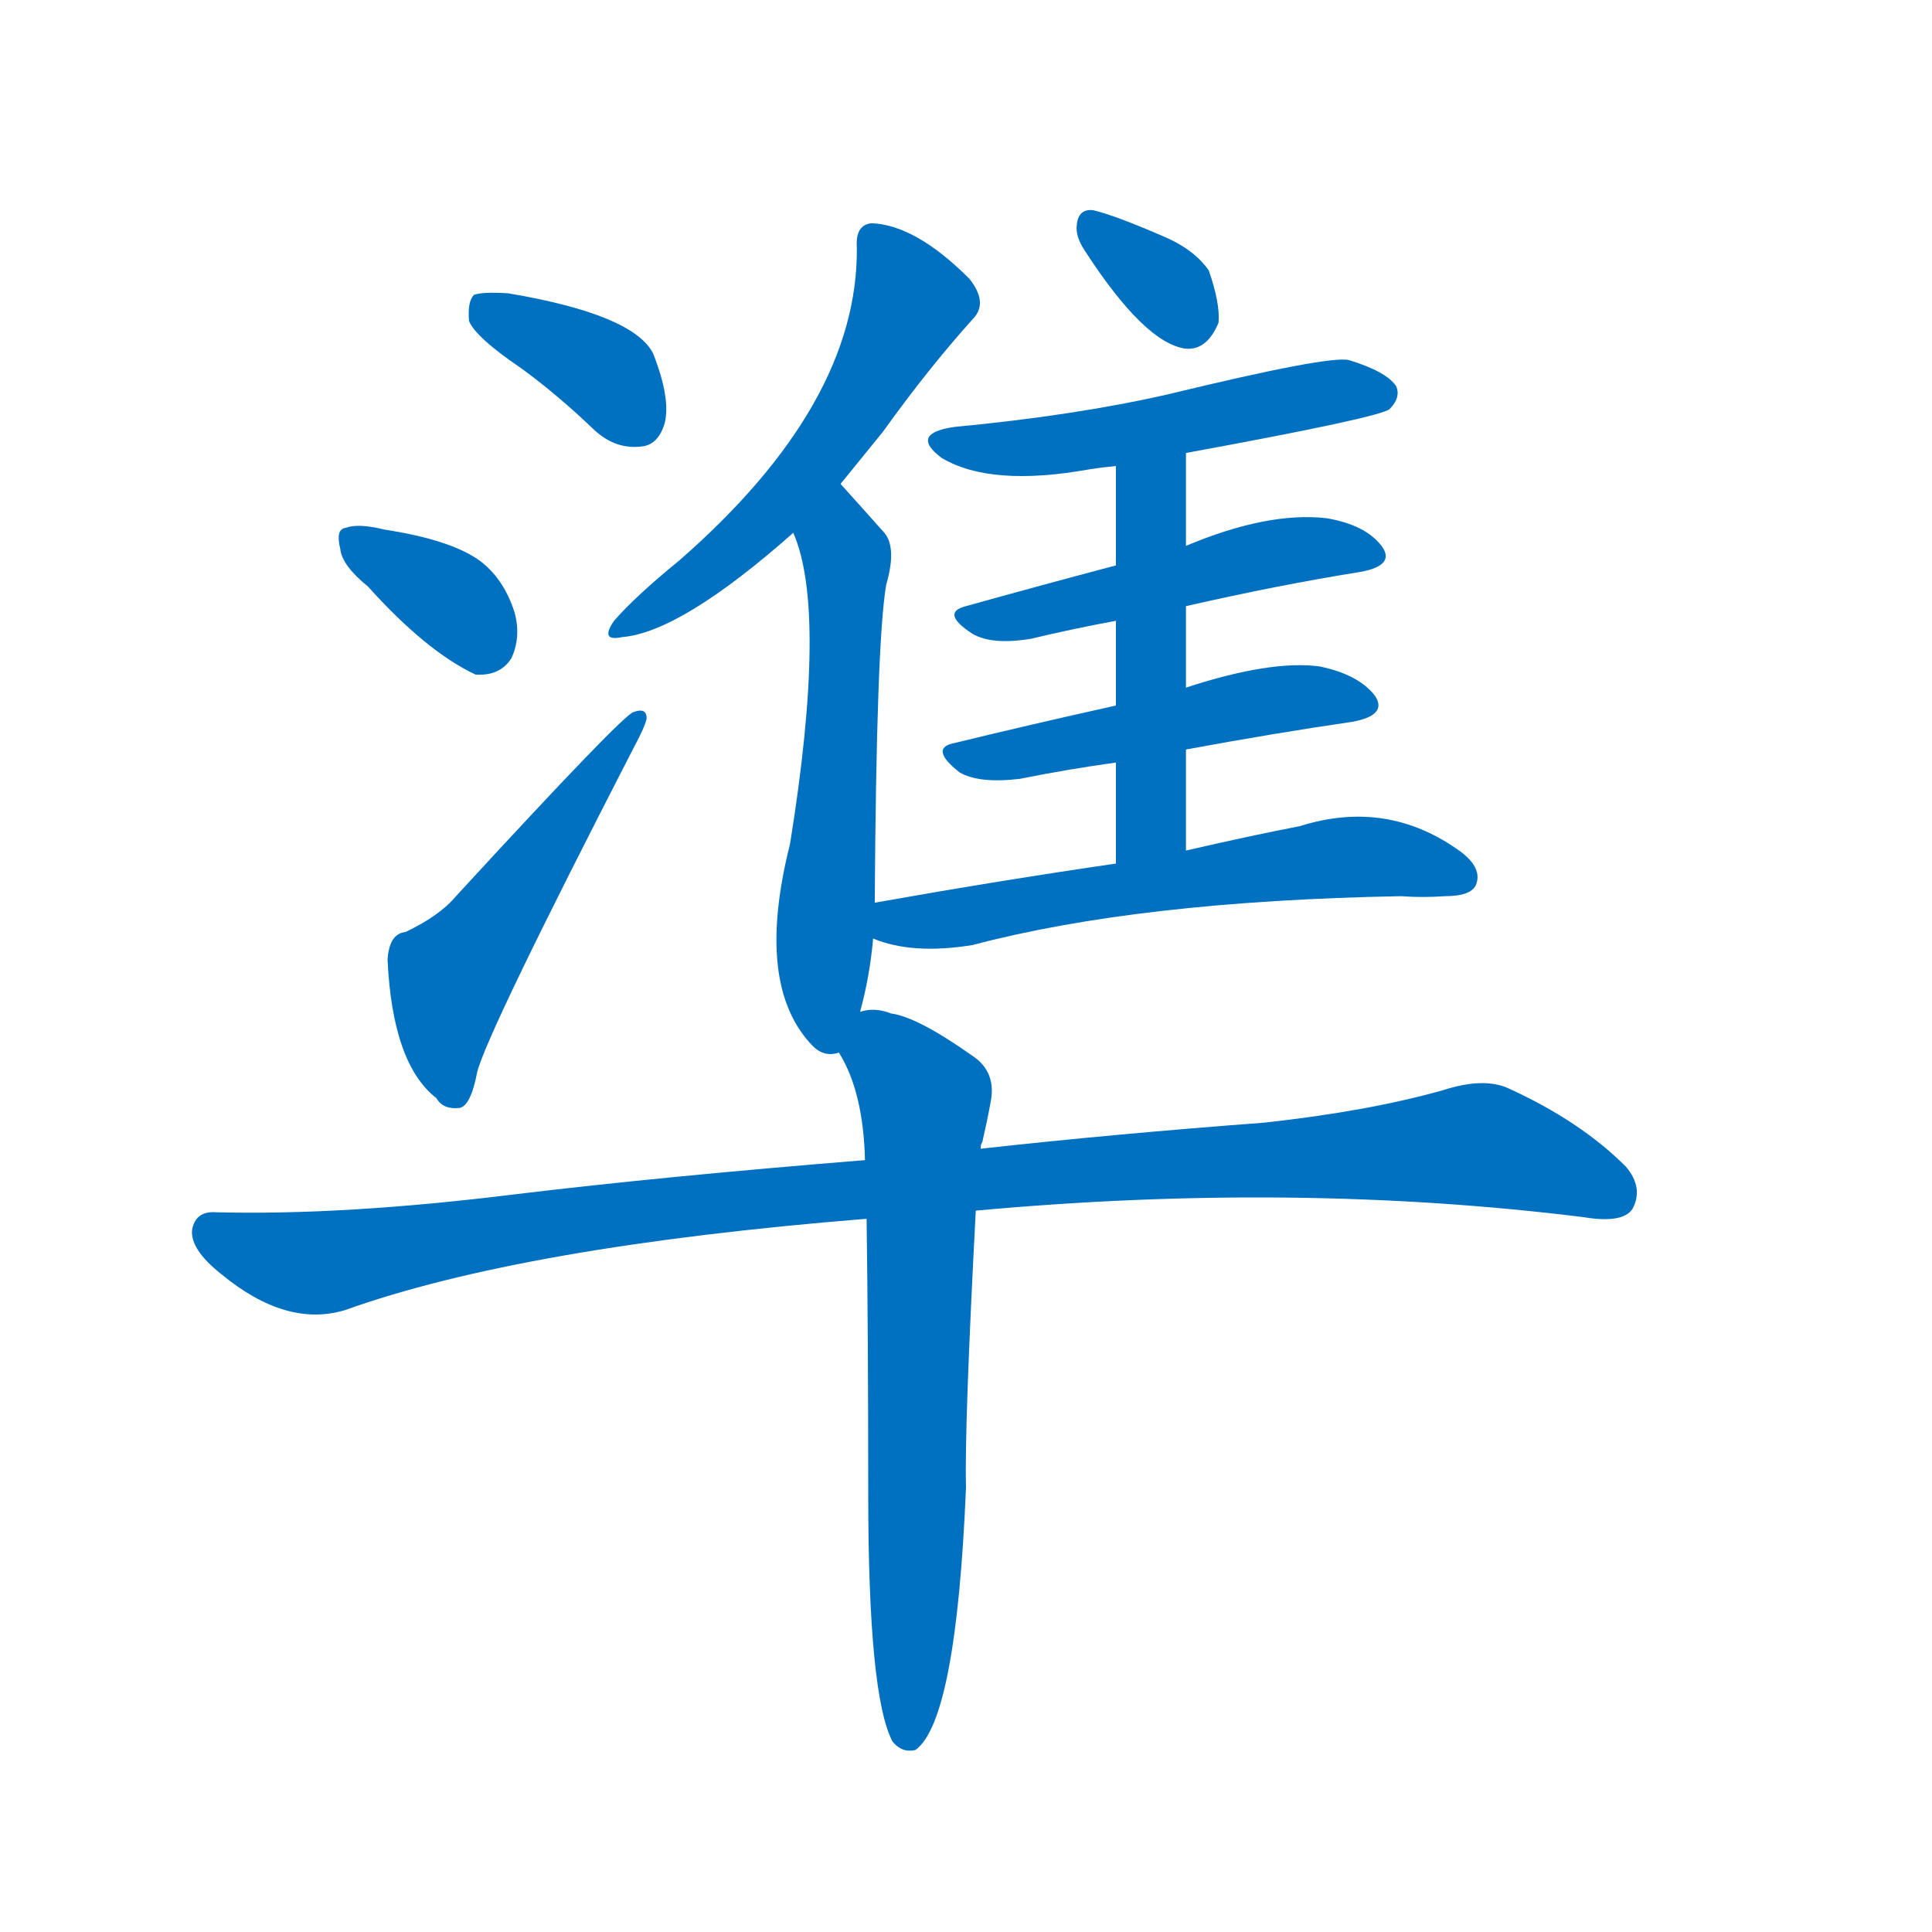 <svg width='83' height='83' >
                                <g transform="translate(3, 70) scale(0.07, -0.07)">
                                    <!-- 先将完整的字以灰色字体绘制完成，层级位于下面 -->
                                                                        <path d="M 277 774 Q 299 758 322 736 Q 335 724 351 726 Q 361 727 365 740 Q 369 755 358 783 Q 346 807 269 820 Q 253 821 248 819 Q 244 815 245 803 Q 249 793 277 774 Z" style="fill: #0070C0;"></path>
                                                                        <path d="M 183 640 Q 219 600 249 586 Q 264 585 271 596 Q 277 609 273 624 Q 266 646 250 657 Q 232 669 193 675 Q 177 679 169 676 Q 163 675 166 663 Q 167 653 183 640 Z" style="fill: #0070C0;"></path>
                                                                        <path d="M 206 428 Q 196 427 195 411 Q 198 347 225 326 Q 229 319 239 320 Q 246 321 250 342 Q 256 366 346 541 Q 353 554 354 559 Q 354 566 346 563 Q 340 562 237 450 Q 227 438 206 428 Z" style="fill: #0070C0;"></path>
                                                                        <path d="M 473 703 L 499 735 Q 527 774 554 804 Q 564 814 552 829 Q 519 862 492 863 Q 482 862 483 848 Q 484 752 374 656 Q 347 634 334 619 Q 325 606 339 609 Q 375 612 444 673 L 473 703 Z" style="fill: #0070C0;"></path>
                                                                        <path d="M 485 379 Q 491 401 493 424 L 494 446 Q 495 606 501 641 Q 508 665 499 674 Q 483 692 473 703 C 453 725 434 701 444 673 Q 465 625 442 482 Q 420 395 456 358 Q 463 351 472 354 C 479 354 479 354 485 379 Z" style="fill: #0070C0;"></path>
                                                                        <path d="M 623 846 Q 660 789 685 786 Q 698 785 705 802 Q 706 814 699 834 Q 690 847 671 855 Q 641 868 628 871 Q 619 872 618 862 Q 617 855 623 846 Z" style="fill: #0070C0;"></path>
                                                                        <path d="M 685 722 Q 805 744 810 749 Q 817 756 814 763 Q 808 772 785 779 Q 773 782 674 758 Q 617 745 543 738 Q 515 734 535 719 Q 565 701 626 712 Q 632 713 642 714 L 685 722 Z" style="fill: #0070C0;"></path>
                                                                        <path d="M 685 628 Q 742 641 792 649 Q 814 653 805 665 Q 795 678 771 682 Q 735 686 685 665 L 642 653 Q 593 640 550 628 Q 534 624 554 611 Q 566 604 590 608 Q 615 614 642 619 L 685 628 Z" style="fill: #0070C0;"></path>
                                                                        <path d="M 685 540 Q 739 550 787 557 Q 809 561 801 573 Q 791 586 767 591 Q 737 595 685 578 L 642 567 Q 588 555 543 544 Q 527 541 546 526 Q 558 519 583 522 Q 613 528 642 532 L 685 540 Z" style="fill: #0070C0;"></path>
                                                                        <path d="M 685 478 L 685 540 L 685 578 L 685 628 L 685 665 L 685 722 C 685 752 642 744 642 714 L 642 653 L 642 619 L 642 567 L 642 532 L 642 470 C 642 440 685 448 685 478 Z" style="fill: #0070C0;"></path>
                                                                        <path d="M 493 424 Q 517 414 554 420 Q 656 447 817 450 Q 830 449 844 450 Q 860 450 863 457 Q 867 467 854 477 Q 809 510 755 493 Q 724 487 685 478 L 642 470 Q 573 460 494 446 C 464 441 464 433 493 424 Z" style="fill: #0070C0;"></path>
                                                                        <path d="M 556 257 Q 752 275 929 253 Q 953 249 959 258 Q 966 271 955 284 Q 927 312 883 332 Q 868 339 843 331 Q 797 318 733 311 Q 640 304 559 295 L 488 288 Q 364 278 273 267 Q 168 254 90 256 Q 77 257 75 245 Q 74 233 93 218 Q 133 185 169 196 Q 278 235 489 252 L 556 257 Z" style="fill: #0070C0;"></path>
                                                                        <path d="M 489 252 Q 490 180 490 83 Q 490 -41 505 -69 Q 511 -76 519 -74 Q 544 -56 550 87 Q 549 124 556 257 L 559 295 Q 559 298 560 299 Q 563 312 565 323 Q 569 342 554 352 Q 520 376 504 378 Q 494 382 485 379 C 460 378 460 378 472 354 Q 487 330 488 288 L 489 252 Z" style="fill: #0070C0;"></path>
                                    
                                    
                                                                                                                                                                                                                                                                                                                                                                                                                                                                                                                                                                                                                                                                                                                                                                                                                                                                                                                                                                                                                                                                                                        </g>
                            </svg>